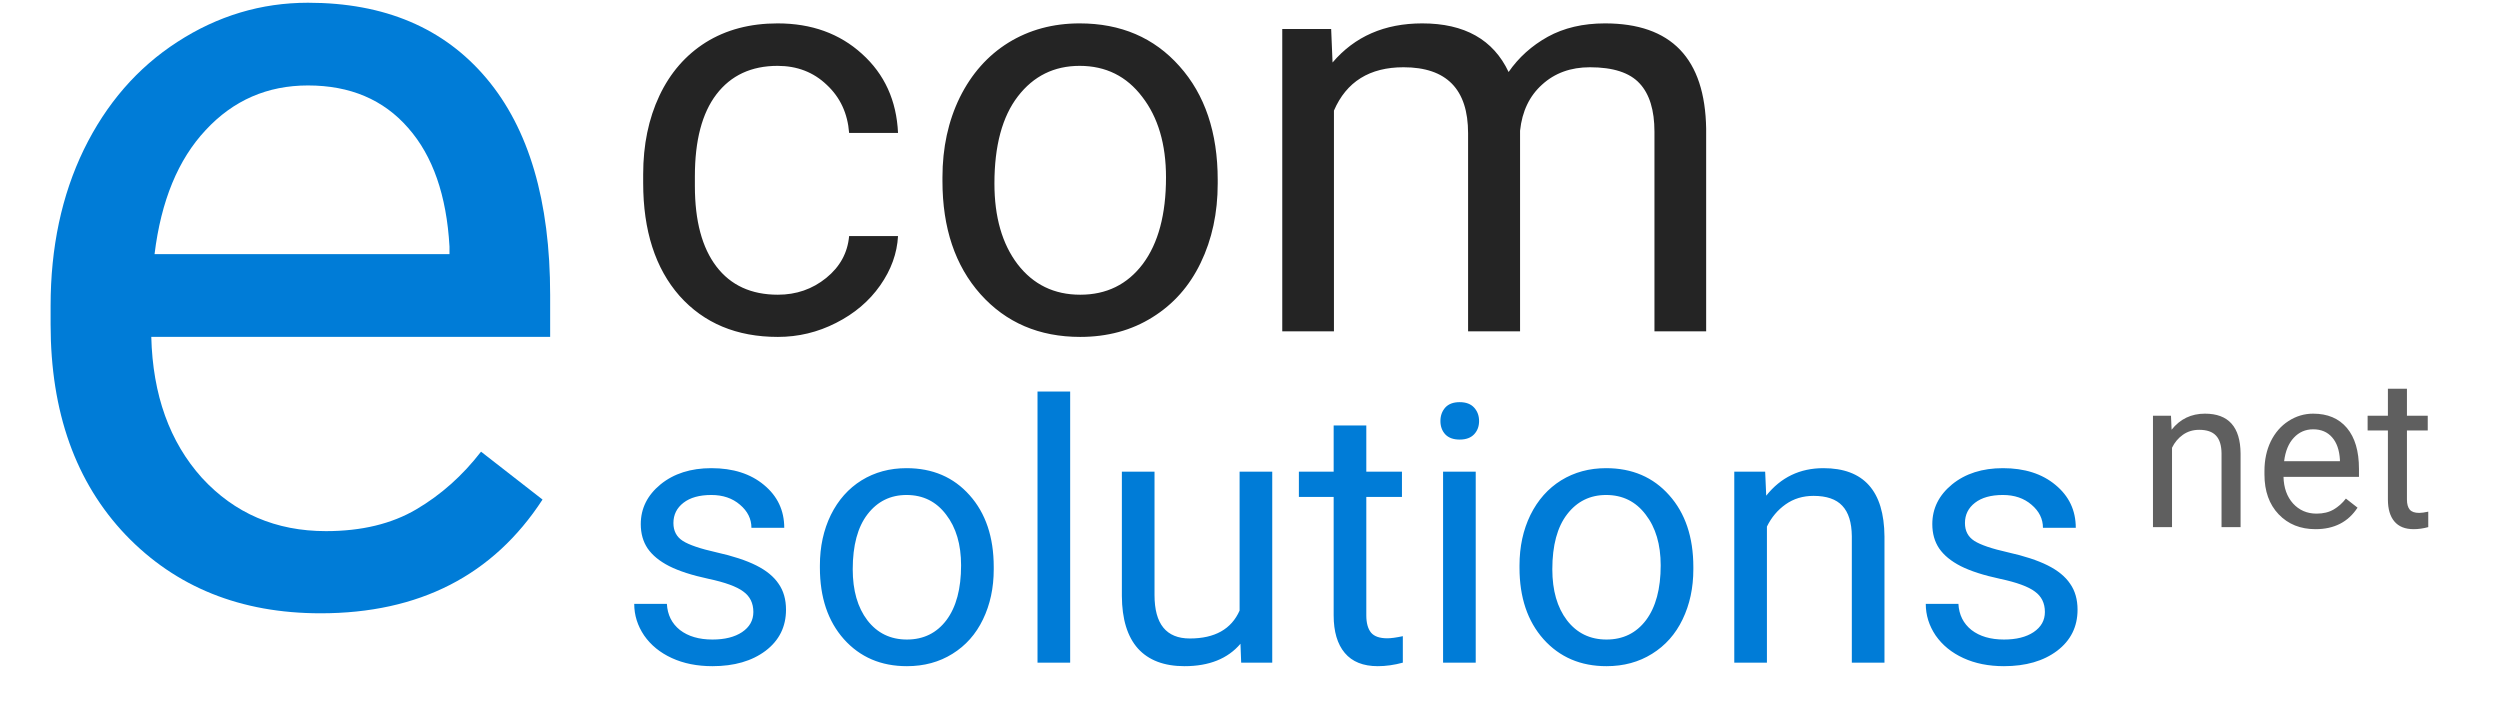 <svg width="166" height="47" viewBox="0 0 166 47" fill="none" xmlns="http://www.w3.org/2000/svg">
<g clip-path="url(#clip0)">
<path d="M21.282 40.723C15.983 40.723 11.671 38.988 8.347 35.52C5.022 32.027 3.36 27.366 3.36 21.536V20.308C3.36 16.429 4.095 12.973 5.564 9.938C7.058 6.878 9.13 4.493 11.779 2.783C14.453 1.049 17.344 0.182 20.451 0.182C25.534 0.182 29.484 1.856 32.303 5.204C35.121 8.552 36.53 13.346 36.53 19.585V22.367H10.045C10.141 26.221 11.261 29.341 13.405 31.726C15.573 34.086 18.319 35.267 21.644 35.267C24.004 35.267 26.004 34.785 27.642 33.821C29.28 32.858 30.713 31.581 31.941 29.991L36.024 33.171C32.748 38.205 27.834 40.723 21.282 40.723ZM20.451 5.674C17.753 5.674 15.489 6.661 13.658 8.637C11.828 10.588 10.695 13.334 10.262 16.875H29.846V16.369C29.653 12.973 28.738 10.347 27.1 8.492C25.462 6.613 23.245 5.674 20.451 5.674Z" fill="#007CD7"/>
<path d="M51.65 19.569C52.875 19.569 53.945 19.198 54.86 18.456C55.776 17.714 56.283 16.786 56.382 15.673H59.629C59.567 16.823 59.171 17.918 58.441 18.957C57.712 19.996 56.734 20.825 55.51 21.443C54.297 22.062 53.011 22.371 51.65 22.371C48.917 22.371 46.74 21.462 45.119 19.644C43.511 17.813 42.707 15.314 42.707 12.148V11.572C42.707 9.618 43.066 7.88 43.783 6.358C44.501 4.837 45.527 3.656 46.863 2.814C48.212 1.973 49.801 1.553 51.632 1.553C53.883 1.553 55.751 2.227 57.235 3.575C58.732 4.923 59.53 6.674 59.629 8.826H56.382C56.283 7.527 55.788 6.464 54.898 5.635C54.019 4.794 52.931 4.373 51.632 4.373C49.888 4.373 48.533 5.004 47.568 6.266C46.616 7.515 46.14 9.327 46.14 11.702V12.352C46.14 14.665 46.616 16.446 47.568 17.695C48.521 18.945 49.882 19.569 51.65 19.569ZM62.579 11.776C62.579 9.81 62.963 8.041 63.73 6.47C64.509 4.899 65.585 3.687 66.958 2.833C68.343 1.979 69.921 1.553 71.689 1.553C74.423 1.553 76.631 2.499 78.314 4.392C80.008 6.284 80.856 8.801 80.856 11.943V12.185C80.856 14.139 80.478 15.896 79.724 17.454C78.981 19 77.912 20.206 76.514 21.072C75.128 21.938 73.533 22.371 71.727 22.371C69.005 22.371 66.797 21.425 65.103 19.532C63.42 17.64 62.579 15.135 62.579 12.018V11.776ZM66.03 12.185C66.03 14.411 66.544 16.199 67.57 17.547C68.609 18.895 69.995 19.569 71.727 19.569C73.471 19.569 74.856 18.889 75.883 17.528C76.909 16.155 77.423 14.238 77.423 11.776C77.423 9.575 76.897 7.793 75.846 6.433C74.807 5.06 73.421 4.373 71.689 4.373C69.995 4.373 68.628 5.047 67.589 6.396C66.55 7.744 66.03 9.674 66.03 12.185ZM88.389 1.924L88.481 4.15C89.954 2.419 91.939 1.553 94.438 1.553C97.245 1.553 99.157 2.629 100.171 4.781C100.839 3.816 101.705 3.037 102.769 2.443C103.845 1.85 105.113 1.553 106.572 1.553C110.976 1.553 113.215 3.884 113.289 8.548V22H109.856V8.752C109.856 7.317 109.529 6.247 108.873 5.542C108.217 4.825 107.117 4.466 105.57 4.466C104.296 4.466 103.239 4.849 102.397 5.616C101.556 6.371 101.068 7.391 100.932 8.678V22H97.481V8.845C97.481 5.925 96.052 4.466 93.194 4.466C90.943 4.466 89.403 5.424 88.574 7.342V22H85.142V1.924H88.389Z" fill="#242424"/>
<path d="M50.023 40.637C50.023 40.051 49.801 39.598 49.355 39.277C48.918 38.949 48.148 38.668 47.047 38.434C45.953 38.199 45.082 37.918 44.434 37.59C43.793 37.262 43.316 36.871 43.004 36.418C42.699 35.965 42.547 35.426 42.547 34.801C42.547 33.762 42.984 32.883 43.859 32.164C44.742 31.445 45.867 31.086 47.234 31.086C48.672 31.086 49.836 31.457 50.727 32.199C51.625 32.941 52.074 33.891 52.074 35.047H49.895C49.895 34.453 49.641 33.941 49.133 33.512C48.633 33.082 48 32.867 47.234 32.867C46.445 32.867 45.828 33.039 45.383 33.383C44.938 33.727 44.715 34.176 44.715 34.73C44.715 35.254 44.922 35.648 45.336 35.914C45.75 36.18 46.496 36.434 47.574 36.676C48.66 36.918 49.539 37.207 50.211 37.543C50.883 37.879 51.379 38.285 51.699 38.762C52.027 39.23 52.191 39.805 52.191 40.484C52.191 41.617 51.738 42.527 50.832 43.215C49.926 43.895 48.75 44.234 47.305 44.234C46.289 44.234 45.391 44.055 44.609 43.695C43.828 43.336 43.215 42.836 42.77 42.195C42.332 41.547 42.113 40.848 42.113 40.098H44.281C44.32 40.824 44.609 41.402 45.148 41.832C45.695 42.254 46.414 42.465 47.305 42.465C48.125 42.465 48.781 42.301 49.273 41.973C49.773 41.637 50.023 41.191 50.023 40.637ZM54.441 37.543C54.441 36.301 54.684 35.184 55.168 34.191C55.66 33.199 56.34 32.434 57.207 31.895C58.082 31.355 59.078 31.086 60.195 31.086C61.922 31.086 63.316 31.684 64.379 32.879C65.449 34.074 65.984 35.664 65.984 37.648V37.801C65.984 39.035 65.746 40.145 65.269 41.129C64.801 42.105 64.125 42.867 63.242 43.414C62.367 43.961 61.359 44.234 60.219 44.234C58.5 44.234 57.105 43.637 56.035 42.441C54.973 41.246 54.441 39.664 54.441 37.695V37.543ZM56.621 37.801C56.621 39.207 56.945 40.336 57.594 41.188C58.25 42.039 59.125 42.465 60.219 42.465C61.32 42.465 62.195 42.035 62.844 41.176C63.492 40.309 63.816 39.098 63.816 37.543C63.816 36.152 63.484 35.027 62.82 34.168C62.164 33.301 61.289 32.867 60.195 32.867C59.125 32.867 58.262 33.293 57.605 34.145C56.949 34.996 56.621 36.215 56.621 37.801ZM71.059 44H68.891V26H71.059V44ZM82.367 42.746C81.523 43.738 80.285 44.234 78.652 44.234C77.301 44.234 76.269 43.844 75.559 43.062C74.856 42.273 74.5 41.109 74.492 39.57V31.32H76.66V39.512C76.66 41.434 77.441 42.395 79.004 42.395C80.66 42.395 81.762 41.777 82.309 40.543V31.32H84.477V44H82.414L82.367 42.746ZM90.723 28.25V31.32H93.09V32.996H90.723V40.859C90.723 41.367 90.828 41.75 91.039 42.008C91.25 42.258 91.609 42.383 92.117 42.383C92.367 42.383 92.711 42.336 93.148 42.242V44C92.578 44.156 92.023 44.234 91.484 44.234C90.516 44.234 89.785 43.941 89.293 43.355C88.801 42.77 88.555 41.938 88.555 40.859V32.996H86.246V31.32H88.555V28.25H90.723ZM97.988 44H95.82V31.32H97.988V44ZM95.644 27.957C95.644 27.605 95.75 27.309 95.961 27.066C96.18 26.824 96.5 26.703 96.922 26.703C97.344 26.703 97.664 26.824 97.883 27.066C98.102 27.309 98.211 27.605 98.211 27.957C98.211 28.309 98.102 28.602 97.883 28.836C97.664 29.07 97.344 29.188 96.922 29.188C96.5 29.188 96.18 29.07 95.961 28.836C95.75 28.602 95.644 28.309 95.644 27.957ZM100.895 37.543C100.895 36.301 101.137 35.184 101.621 34.191C102.113 33.199 102.793 32.434 103.66 31.895C104.535 31.355 105.531 31.086 106.648 31.086C108.375 31.086 109.77 31.684 110.832 32.879C111.902 34.074 112.438 35.664 112.438 37.648V37.801C112.438 39.035 112.199 40.145 111.723 41.129C111.254 42.105 110.578 42.867 109.695 43.414C108.82 43.961 107.812 44.234 106.672 44.234C104.953 44.234 103.559 43.637 102.488 42.441C101.426 41.246 100.895 39.664 100.895 37.695V37.543ZM103.074 37.801C103.074 39.207 103.398 40.336 104.047 41.188C104.703 42.039 105.578 42.465 106.672 42.465C107.773 42.465 108.648 42.035 109.297 41.176C109.945 40.309 110.27 39.098 110.27 37.543C110.27 36.152 109.938 35.027 109.273 34.168C108.617 33.301 107.742 32.867 106.648 32.867C105.578 32.867 104.715 33.293 104.059 34.145C103.402 34.996 103.074 36.215 103.074 37.801ZM117.207 31.32L117.277 32.914C118.246 31.695 119.512 31.086 121.074 31.086C123.754 31.086 125.105 32.598 125.129 35.621V44H122.961V35.609C122.953 34.695 122.742 34.02 122.328 33.582C121.922 33.145 121.285 32.926 120.418 32.926C119.715 32.926 119.098 33.113 118.566 33.488C118.035 33.863 117.621 34.355 117.324 34.965V44H115.156V31.32H117.207ZM135.781 40.637C135.781 40.051 135.559 39.598 135.113 39.277C134.676 38.949 133.906 38.668 132.805 38.434C131.711 38.199 130.84 37.918 130.191 37.59C129.551 37.262 129.074 36.871 128.762 36.418C128.457 35.965 128.305 35.426 128.305 34.801C128.305 33.762 128.742 32.883 129.617 32.164C130.5 31.445 131.625 31.086 132.992 31.086C134.43 31.086 135.594 31.457 136.484 32.199C137.383 32.941 137.832 33.891 137.832 35.047H135.652C135.652 34.453 135.398 33.941 134.891 33.512C134.391 33.082 133.758 32.867 132.992 32.867C132.203 32.867 131.586 33.039 131.141 33.383C130.695 33.727 130.473 34.176 130.473 34.73C130.473 35.254 130.68 35.648 131.094 35.914C131.508 36.18 132.254 36.434 133.332 36.676C134.418 36.918 135.297 37.207 135.969 37.543C136.641 37.879 137.137 38.285 137.457 38.762C137.785 39.23 137.949 39.805 137.949 40.484C137.949 41.617 137.496 42.527 136.59 43.215C135.684 43.895 134.508 44.234 133.062 44.234C132.047 44.234 131.148 44.055 130.367 43.695C129.586 43.336 128.973 42.836 128.527 42.195C128.09 41.547 127.871 40.848 127.871 40.098H130.039C130.078 40.824 130.367 41.402 130.906 41.832C131.453 42.254 132.172 42.465 133.062 42.465C133.883 42.465 134.539 42.301 135.031 41.973C135.531 41.637 135.781 41.191 135.781 40.637Z" fill="#007CD7"/>
<path d="M144.153 27.604L144.194 28.533C144.759 27.822 145.498 27.467 146.409 27.467C147.972 27.467 148.761 28.349 148.774 30.112V35H147.51V30.105C147.505 29.572 147.382 29.178 147.141 28.923C146.904 28.668 146.532 28.54 146.026 28.54C145.616 28.54 145.256 28.649 144.946 28.868C144.636 29.087 144.395 29.374 144.222 29.73V35H142.957V27.604H144.153ZM153.751 35.137C152.748 35.137 151.933 34.809 151.304 34.152C150.675 33.492 150.36 32.61 150.36 31.507V31.274C150.36 30.541 150.499 29.887 150.777 29.312C151.06 28.734 151.452 28.283 151.953 27.959C152.459 27.631 153.006 27.467 153.594 27.467C154.555 27.467 155.303 27.784 155.836 28.417C156.369 29.05 156.636 29.957 156.636 31.138V31.664H151.625C151.643 32.393 151.855 32.983 152.261 33.435C152.671 33.881 153.19 34.105 153.819 34.105C154.266 34.105 154.644 34.013 154.954 33.831C155.264 33.649 155.535 33.407 155.768 33.106L156.54 33.708C155.92 34.66 154.991 35.137 153.751 35.137ZM153.594 28.506C153.083 28.506 152.655 28.693 152.309 29.066C151.962 29.436 151.748 29.955 151.666 30.625H155.371V30.529C155.335 29.887 155.161 29.39 154.852 29.039C154.542 28.684 154.122 28.506 153.594 28.506ZM159.821 25.812V27.604H161.202V28.581H159.821V33.168C159.821 33.464 159.883 33.688 160.006 33.838C160.129 33.984 160.339 34.057 160.635 34.057C160.781 34.057 160.981 34.029 161.236 33.975V35C160.904 35.091 160.58 35.137 160.266 35.137C159.701 35.137 159.274 34.966 158.987 34.624C158.7 34.282 158.557 33.797 158.557 33.168V28.581H157.21V27.604H158.557V25.812H159.821Z" fill="#5F5F5F"/>
</g>
<defs>
<clipPath id="clip0">
<rect width="166" height="47" fill="white"/>
</clipPath>
</defs>
</svg>
